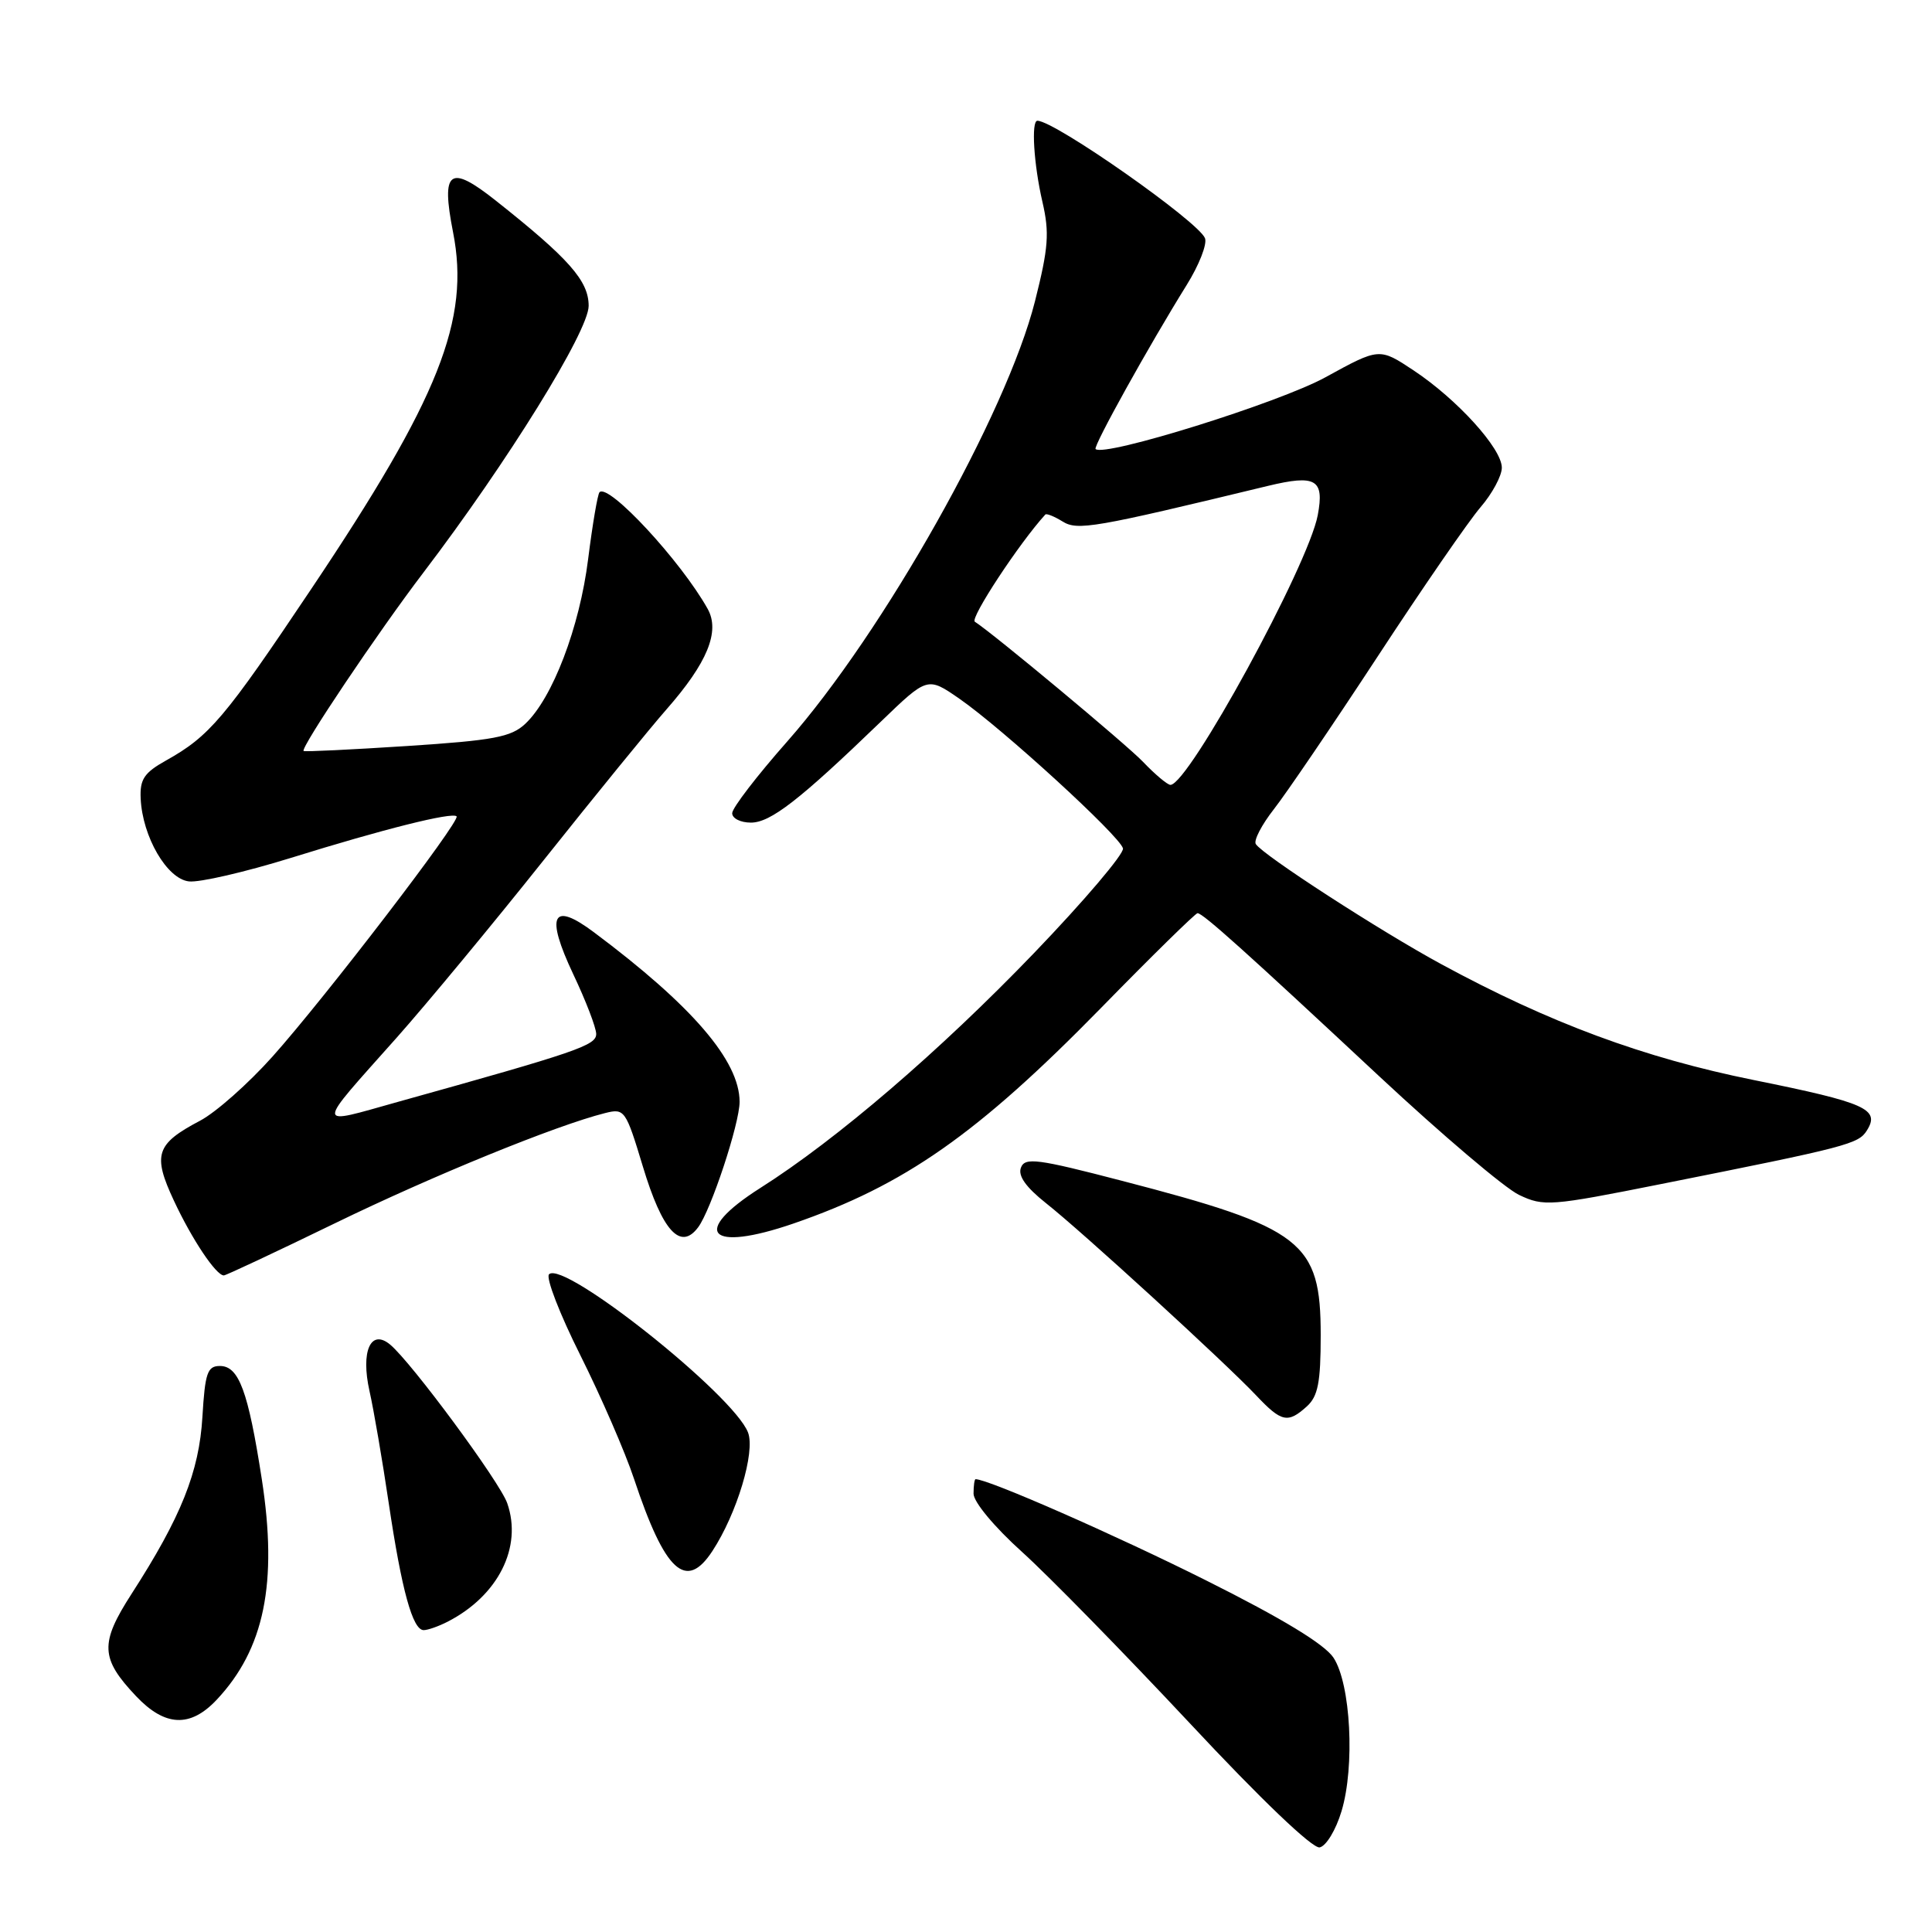 <?xml version="1.0" encoding="UTF-8" standalone="no"?>
<!DOCTYPE svg PUBLIC "-//W3C//DTD SVG 1.1//EN" "http://www.w3.org/Graphics/SVG/1.1/DTD/svg11.dtd" >
<svg xmlns="http://www.w3.org/2000/svg" xmlns:xlink="http://www.w3.org/1999/xlink" version="1.1" viewBox="0 0 256 256">
 <g >
 <path fill="currentColor"
d=" M 177.76 239.99 C 179.55 234.05 178.98 223.14 176.70 219.66 C 175.52 217.87 169.93 214.47 159.81 209.41 C 147.83 203.41 130.96 196.00 129.27 196.00 C 129.12 196.00 129.00 196.87 129.00 197.92 C 129.00 199.02 131.77 202.35 135.46 205.67 C 139.01 208.88 148.97 219.06 157.61 228.29 C 167.09 238.45 173.92 244.97 174.86 244.79 C 175.72 244.62 177.01 242.49 177.76 239.99 Z  M 28.69 225.25 C 35.03 218.52 36.82 209.78 34.69 196.00 C 32.88 184.31 31.65 181.00 29.14 181.00 C 27.48 181.00 27.17 181.91 26.82 187.75 C 26.39 195.03 24.00 201.01 17.43 211.20 C 13.21 217.75 13.30 219.75 18.03 224.75 C 21.85 228.79 25.20 228.95 28.69 225.25 Z  M 59.32 214.88 C 66.01 211.44 69.25 205.01 67.21 199.18 C 66.23 196.37 54.52 180.51 51.69 178.16 C 49.12 176.03 47.78 179.05 48.96 184.32 C 49.52 186.81 50.67 193.50 51.51 199.18 C 53.23 210.74 54.68 216.00 56.14 216.00 C 56.69 216.00 58.11 215.50 59.32 214.88 Z  M 94.39 205.53 C 97.65 200.56 100.10 192.40 99.12 189.82 C 97.23 184.85 74.68 166.92 72.75 168.85 C 72.30 169.30 74.17 174.13 76.90 179.58 C 79.63 185.04 82.83 192.40 84.01 195.95 C 88.11 208.28 90.90 210.86 94.39 205.53 Z  M 173.17 186.35 C 174.64 185.01 175.00 183.18 175.00 176.92 C 175.00 164.53 172.64 162.69 148.69 156.47 C 137.41 153.53 135.81 153.33 135.28 154.72 C 134.86 155.80 135.94 157.31 138.58 159.41 C 143.34 163.16 162.36 180.57 166.44 184.89 C 169.80 188.45 170.64 188.64 173.17 186.35 Z  M 44.34 162.11 C 57.37 155.77 73.68 149.12 80.17 147.49 C 82.76 146.84 82.91 147.05 85.18 154.56 C 87.76 163.12 90.17 165.77 92.51 162.62 C 94.22 160.33 98.00 148.87 98.00 146.00 C 98.00 140.57 91.72 133.26 78.70 123.53 C 73.16 119.38 72.25 121.23 75.96 129.09 C 77.63 132.61 79.00 136.18 79.00 137.01 C 79.00 138.52 76.50 139.38 52.74 146.00 C 41.64 149.10 41.65 149.76 52.56 137.50 C 56.47 133.10 65.23 122.53 72.02 114.00 C 78.81 105.47 86.14 96.47 88.31 94.00 C 93.73 87.83 95.44 83.67 93.77 80.68 C 90.24 74.36 80.65 64.01 79.44 65.22 C 79.19 65.48 78.51 69.47 77.93 74.09 C 76.80 83.12 73.22 92.51 69.60 95.91 C 67.72 97.67 65.44 98.10 53.95 98.85 C 46.55 99.33 40.38 99.63 40.23 99.51 C 39.77 99.14 50.06 83.80 56.11 75.86 C 67.24 61.24 78.00 43.87 78.00 40.53 C 78.00 37.21 75.40 34.27 65.68 26.57 C 59.56 21.72 58.42 22.56 60.03 30.76 C 62.32 42.37 58.20 52.74 41.27 78.00 C 29.74 95.22 27.77 97.54 22.00 100.77 C 19.10 102.39 18.52 103.26 18.64 105.81 C 18.87 110.86 22.12 116.46 25.03 116.79 C 26.41 116.96 32.49 115.55 38.53 113.68 C 50.84 109.85 59.91 107.58 60.50 108.17 C 61.07 108.73 43.08 132.20 36.11 140.00 C 32.92 143.57 28.60 147.40 26.51 148.50 C 20.66 151.58 20.19 153.00 23.05 159.11 C 25.44 164.23 28.63 169.00 29.66 169.00 C 29.94 169.00 36.54 165.90 44.34 162.11 Z  M 105.12 162.13 C 119.84 157.06 129.51 150.29 145.84 133.61 C 152.62 126.67 158.41 121.00 158.68 121.00 C 159.39 121.00 165.16 126.19 182.74 142.60 C 191.05 150.35 199.39 157.43 201.28 158.33 C 204.56 159.89 205.42 159.82 220.11 156.89 C 244.85 151.96 246.26 151.59 247.38 149.78 C 249.14 146.96 247.24 146.11 232.38 143.11 C 217.78 140.16 205.34 135.55 191.00 127.77 C 182.88 123.37 167.28 113.27 166.40 111.84 C 166.10 111.36 167.18 109.29 168.79 107.23 C 170.40 105.18 176.59 96.08 182.54 87.00 C 188.48 77.92 194.62 69.02 196.17 67.22 C 197.73 65.41 199.00 63.05 199.00 61.97 C 199.00 59.43 193.08 52.91 187.31 49.08 C 182.77 46.07 182.77 46.07 175.63 49.99 C 169.48 53.37 146.28 60.61 145.17 59.50 C 144.82 59.16 152.27 45.75 157.25 37.75 C 158.88 35.13 159.97 32.36 159.67 31.57 C 158.82 29.37 139.76 16.00 137.46 16.00 C 136.62 16.00 136.98 21.78 138.12 26.72 C 139.08 30.86 138.93 32.82 137.14 39.92 C 133.38 54.80 117.05 83.81 104.32 98.24 C 100.31 102.78 97.02 107.06 97.02 107.75 C 97.01 108.44 98.12 109.00 99.50 109.00 C 102.10 109.00 105.94 106.02 116.70 95.64 C 122.90 89.66 122.90 89.66 127.12 92.58 C 132.81 96.52 148.43 110.81 148.80 112.42 C 148.96 113.13 143.65 119.38 137.00 126.30 C 124.56 139.24 110.87 151.00 100.75 157.41 C 91.43 163.33 93.89 165.99 105.12 162.13 Z  M 151.44 100.93 C 149.25 98.64 131.63 83.96 129.17 82.38 C 128.49 81.95 135.05 71.97 138.51 68.18 C 138.67 68.01 139.69 68.42 140.78 69.09 C 142.77 70.34 144.91 69.97 167.98 64.39 C 174.37 62.85 175.50 63.51 174.61 68.26 C 173.36 74.92 157.48 104.00 155.09 104.00 C 154.70 104.00 153.05 102.62 151.44 100.93 Z "/>
</g>
</svg>